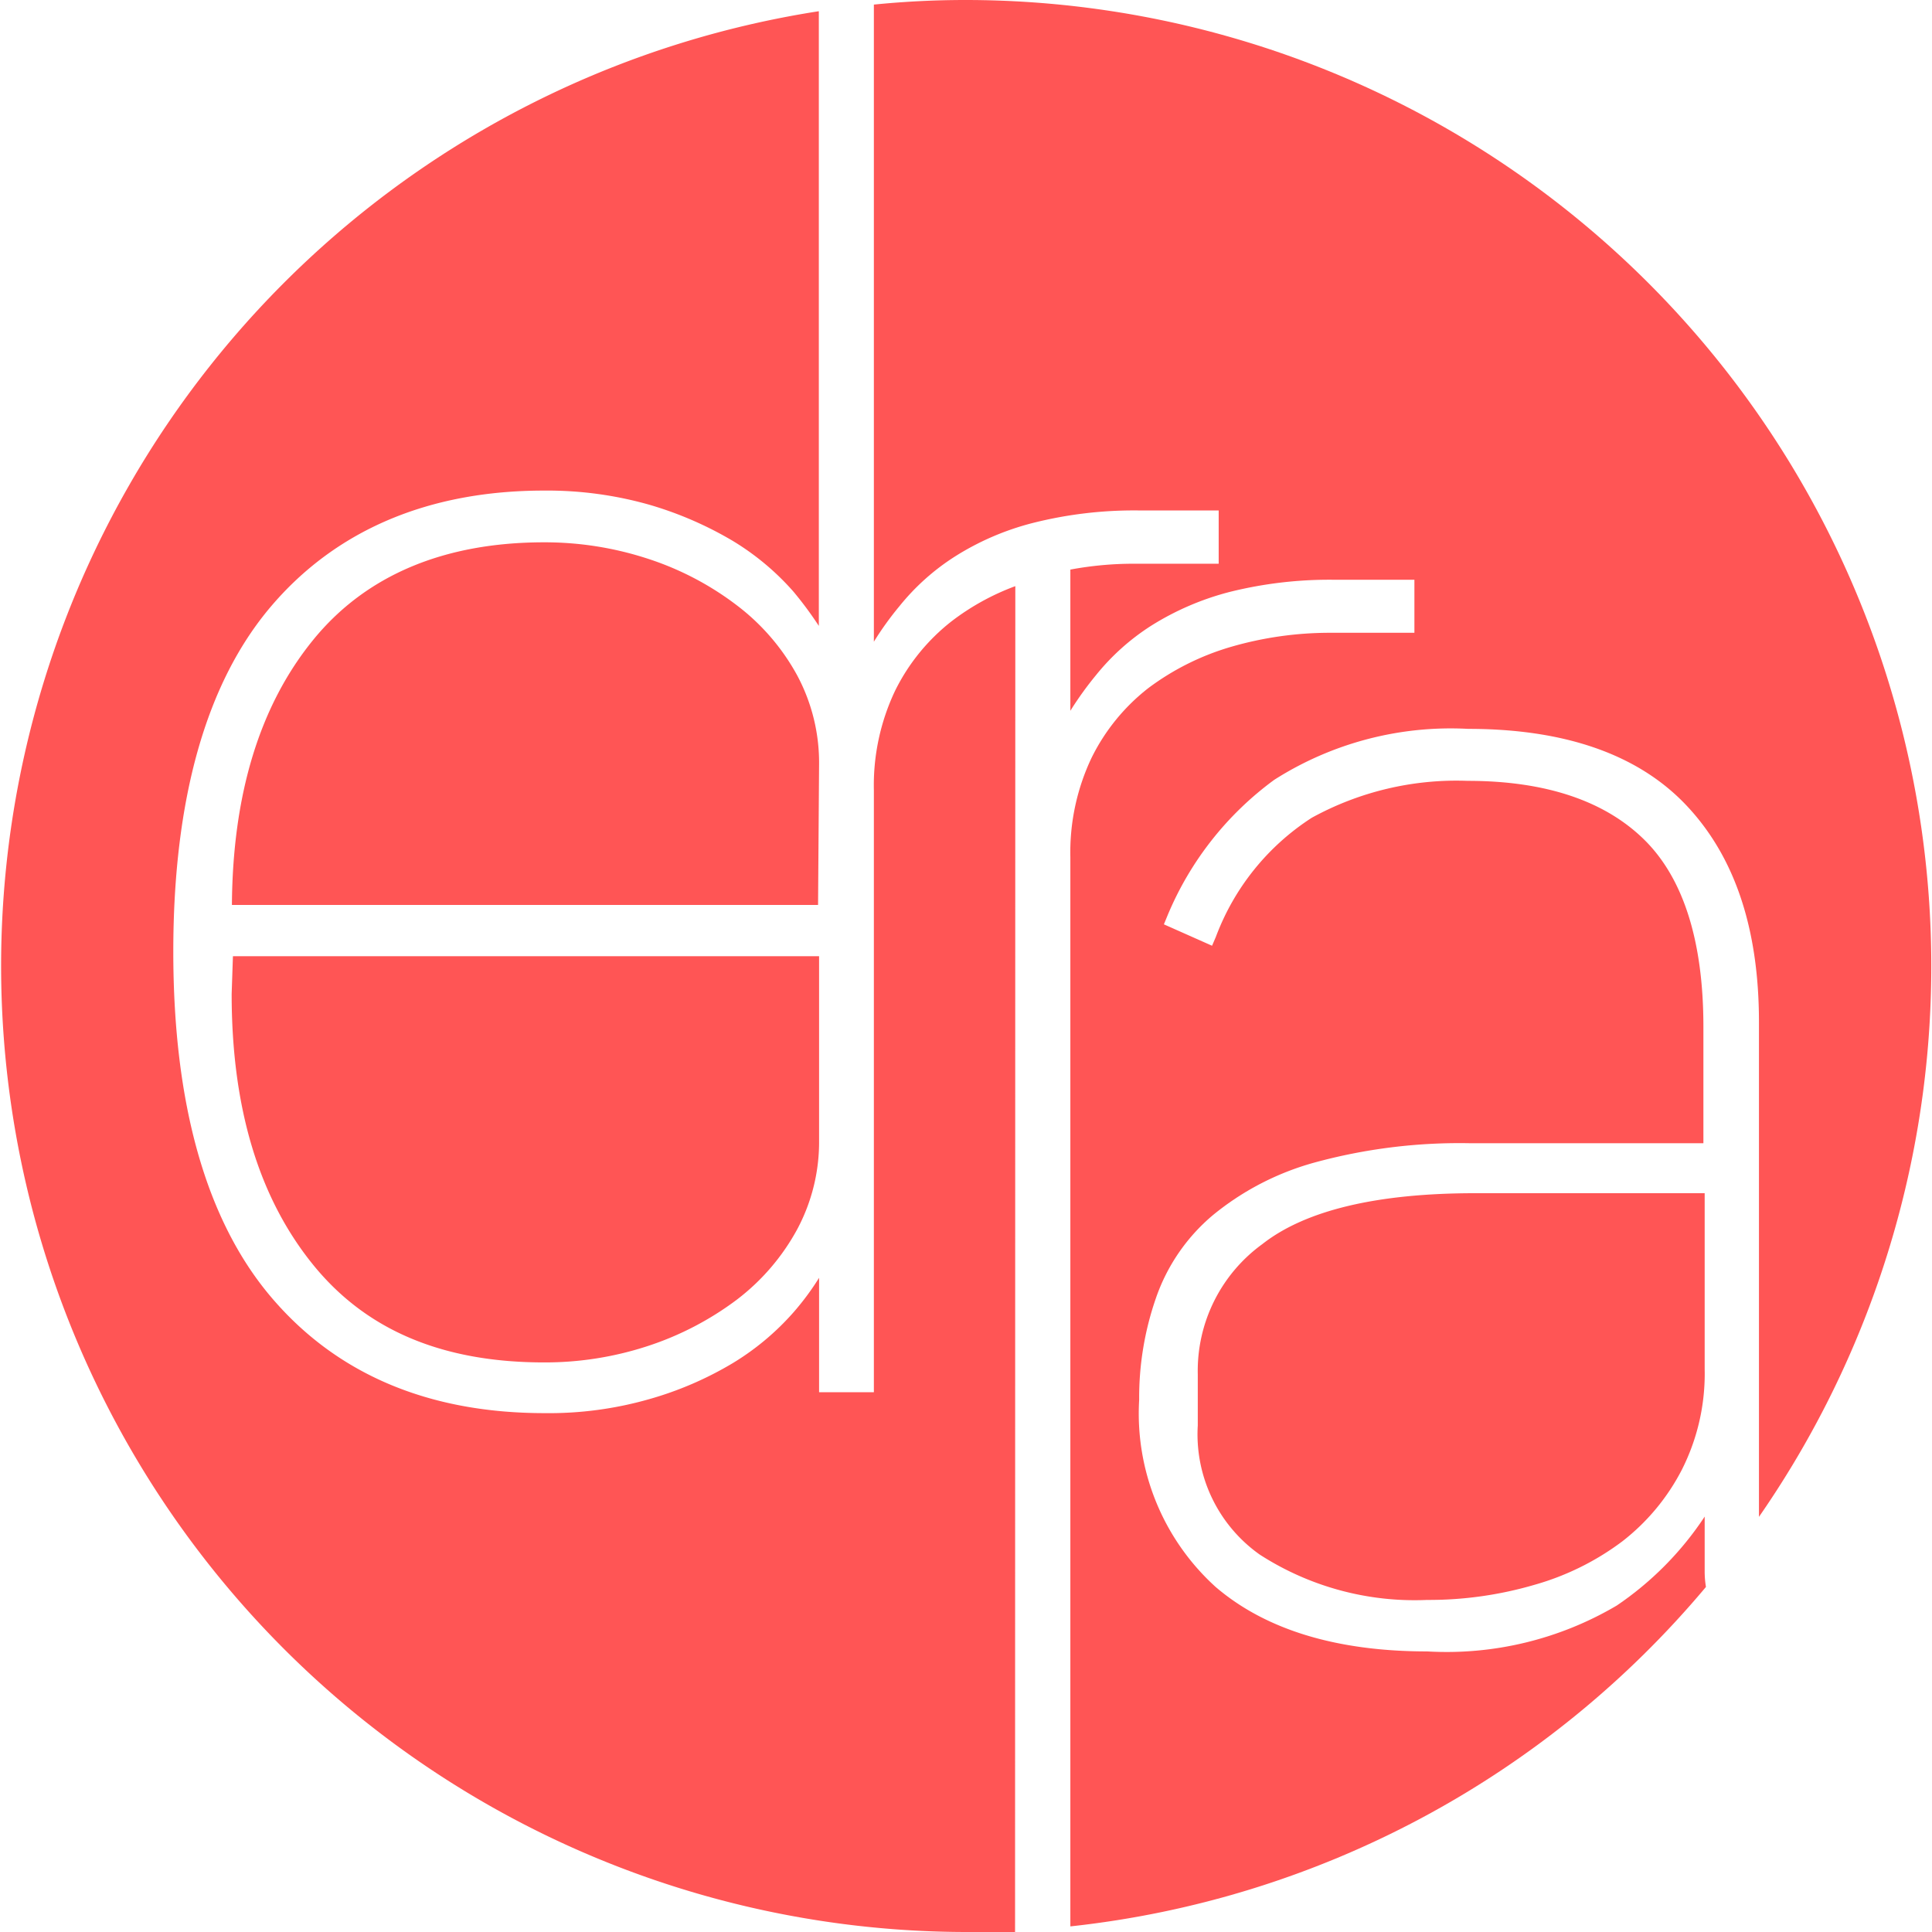 <svg xmlns="http://www.w3.org/2000/svg" viewBox="0 0 75.81 75.81"><defs><style>.cls-1{fill:#f55;}</style></defs><title>logo</title><g id="Layer_2" data-name="Layer 2"><g id="Logo_Grueso_Editable_copy" data-name="Logo Grueso Editable copy"><path class="cls-1" d="M32.14,30a7.26,7.26,0,0,0-.86-3.5,8.64,8.64,0,0,0-2.37-2.75,11.71,11.71,0,0,0-3.47-1.82,13,13,0,0,0-4.09-.65c-3.92,0-7,1.29-9.07,3.84s-3.15,6-3.18,10.39h23Z"/><path class="cls-1" d="M39.84,23a9.55,9.55,0,0,0-2.49,1.37,7.88,7.88,0,0,0-2.23,2.74,8.65,8.65,0,0,0-.83,3.9V54.63H32.14V50.14a10.4,10.4,0,0,1-1,1.35,10.21,10.21,0,0,1-2.39,2,13.6,13.6,0,0,1-3.27,1.41,14.29,14.29,0,0,1-4.11.55c-4.56,0-8.16-1.53-10.72-4.54S6.8,43.33,6.8,37.34,8.09,26.79,10.63,23.8s6.17-4.55,10.72-4.55a14.65,14.65,0,0,1,4.11.55,14.2,14.2,0,0,1,3.27,1.41,10.16,10.16,0,0,1,2.4,2,14.34,14.34,0,0,1,1,1.35V.44a37.91,37.91,0,0,0,5.77,75.37c.65,0,1.29,0,1.93,0Z"/><path class="cls-1" d="M47,53.93v2A5.78,5.78,0,0,0,49.43,61,11.21,11.21,0,0,0,56,62.78a14.75,14.75,0,0,0,4.2-.59,10.47,10.47,0,0,0,3.46-1.71A8.45,8.45,0,0,0,66,57.66a8.34,8.34,0,0,0,.89-3.93V46.82h-9c-3.86,0-6.67.67-8.36,2A6.14,6.14,0,0,0,47,53.93Z"/><path class="cls-1" d="M9.09,39c0,4.48,1.07,8,3.19,10.62s5.15,3.84,9.07,3.84a12.93,12.93,0,0,0,4.09-.65A12.05,12.05,0,0,0,28.91,51a8.66,8.66,0,0,0,2.37-2.76,7.26,7.26,0,0,0,.86-3.5V37.52h-23Z"/><path class="cls-1" d="M66.89,61.68V59.51A12.58,12.58,0,0,1,63.44,63,13.13,13.13,0,0,1,56,64.8c-3.55,0-6.34-.85-8.3-2.53a9.18,9.18,0,0,1-3-7.34,11.9,11.9,0,0,1,.66-4,7.41,7.41,0,0,1,2.21-3.23,10.8,10.8,0,0,1,4-2.08,21.58,21.58,0,0,1,6.15-.76h9.12V40.29c0-3.35-.78-5.83-2.33-7.35s-3.87-2.3-6.92-2.3a11.8,11.8,0,0,0-6.12,1.45,9.53,9.53,0,0,0-3.76,4.67l-.15.35-1.89-.84.14-.34A12.59,12.59,0,0,1,50,30.6a12.89,12.89,0,0,1,7.61-2c3.79,0,6.67,1,8.56,3s2.85,4.82,2.85,8.51V59.52A37.91,37.91,0,0,0,37.91,0a36.11,36.11,0,0,0-3.62.18v25a12.32,12.32,0,0,1,1-1.39,9,9,0,0,1,2.16-1.94,10.61,10.61,0,0,1,3.08-1.33,16.2,16.2,0,0,1,4.18-.49h3.11v2.09H44.48a13.54,13.54,0,0,0-2.48.23v5.54a13.3,13.3,0,0,1,1-1.39,9,9,0,0,1,2.16-1.94,10.88,10.88,0,0,1,3.08-1.33,16.18,16.18,0,0,1,4.18-.48H55.5v2.08H52.19a13.89,13.89,0,0,0-3.88.55A10.15,10.15,0,0,0,45.06,27a7.88,7.88,0,0,0-2.23,2.74,8.65,8.65,0,0,0-.83,3.9V75.59A37.84,37.84,0,0,0,66.94,62.27,3.7,3.7,0,0,1,66.89,61.68Z"/></g></g></svg>